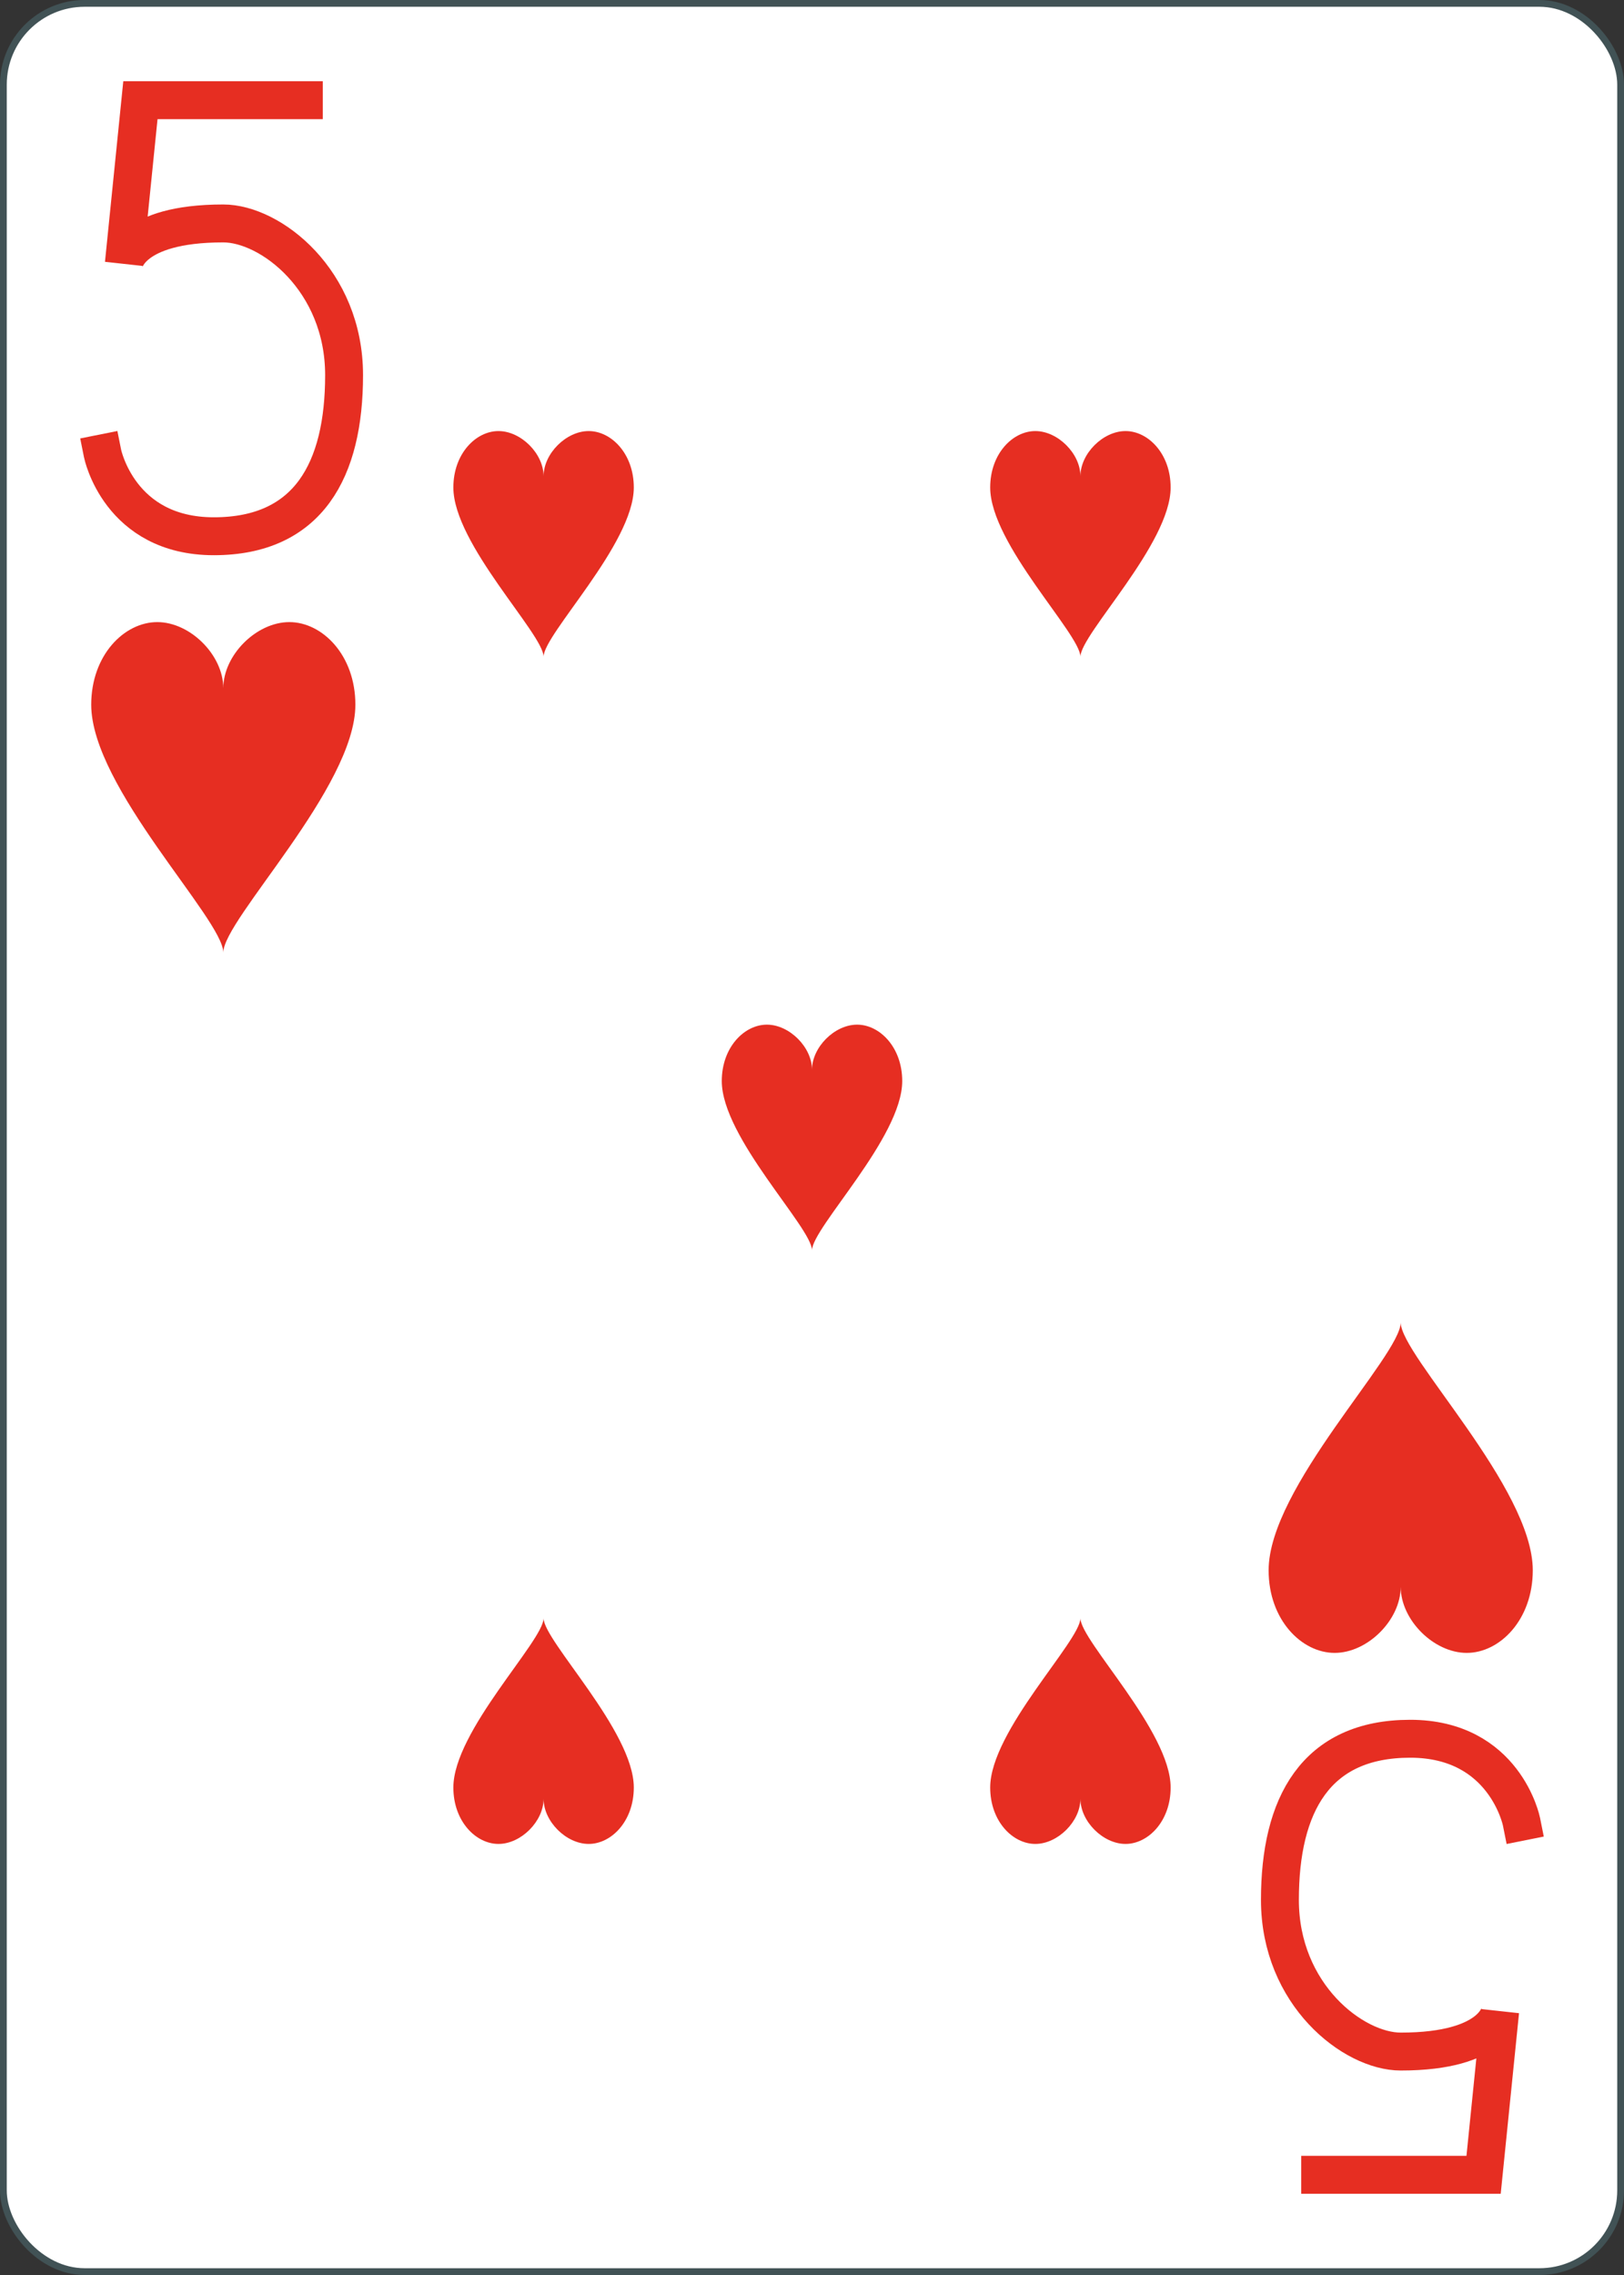 <?xml version="1.0" encoding="UTF-8" standalone="no"?>
<svg xmlns="http://www.w3.org/2000/svg" xmlns:xlink="http://www.w3.org/1999/xlink" class="card" face="5H" height="3.5in" preserveAspectRatio="none" viewBox="-120 -168 240 336" width="2.5in"><rect x="-120" y="-168" width="240" height="336" fill="#333333" stroke="none"/><defs><symbol id="SH5" viewBox="-600 -600 1200 1200" preserveAspectRatio="xMinYMid"><path d="M0 -300C0 -400 100 -500 200 -500C300 -500 400 -400 400 -250C400 0 0 400 0 500C0 400 -400 0 -400 -250C-400 -400 -300 -500 -200 -500C-100 -500 0 -400 -0 -300Z" fill="#e62e22"></path></symbol><symbol id="VH5" viewBox="-500 -500 1000 1000" preserveAspectRatio="xMinYMid"><path d="M170 -460L-175 -460L-210 -115C-210 -115 -200 -200 0 -200C100 -200 255 -80 255 120C255 320 180 460 -20 460C-220 460 -255 285 -255 285" stroke="#e62e22" stroke-width="80" stroke-linecap="square" stroke-miterlimit="1.5" fill="none"></path></symbol></defs><rect width="239" height="335" x="-119.5" y="-167.5" rx="12" ry="12" fill="white" stroke="#415255"></rect><use xlink:href="#VH5" height="70" width="70" x="-122" y="-156"></use><use xlink:href="#SH5" height="58.558" width="58.558" x="-116.279" y="-81"></use><use xlink:href="#SH5" height="40" width="40" x="-59.668" y="-107.668"></use><use xlink:href="#SH5" height="40" width="40" x="19.668" y="-107.668"></use><use xlink:href="#SH5" height="40" width="40" x="-20" y="-20"></use><g transform="rotate(180)"><use xlink:href="#VH5" height="70" width="70" x="-122" y="-156"></use><use xlink:href="#SH5" height="58.558" width="58.558" x="-116.279" y="-81"></use><use xlink:href="#SH5" height="40" width="40" x="-59.668" y="-107.668"></use><use xlink:href="#SH5" height="40" width="40" x="19.668" y="-107.668"></use></g></svg>